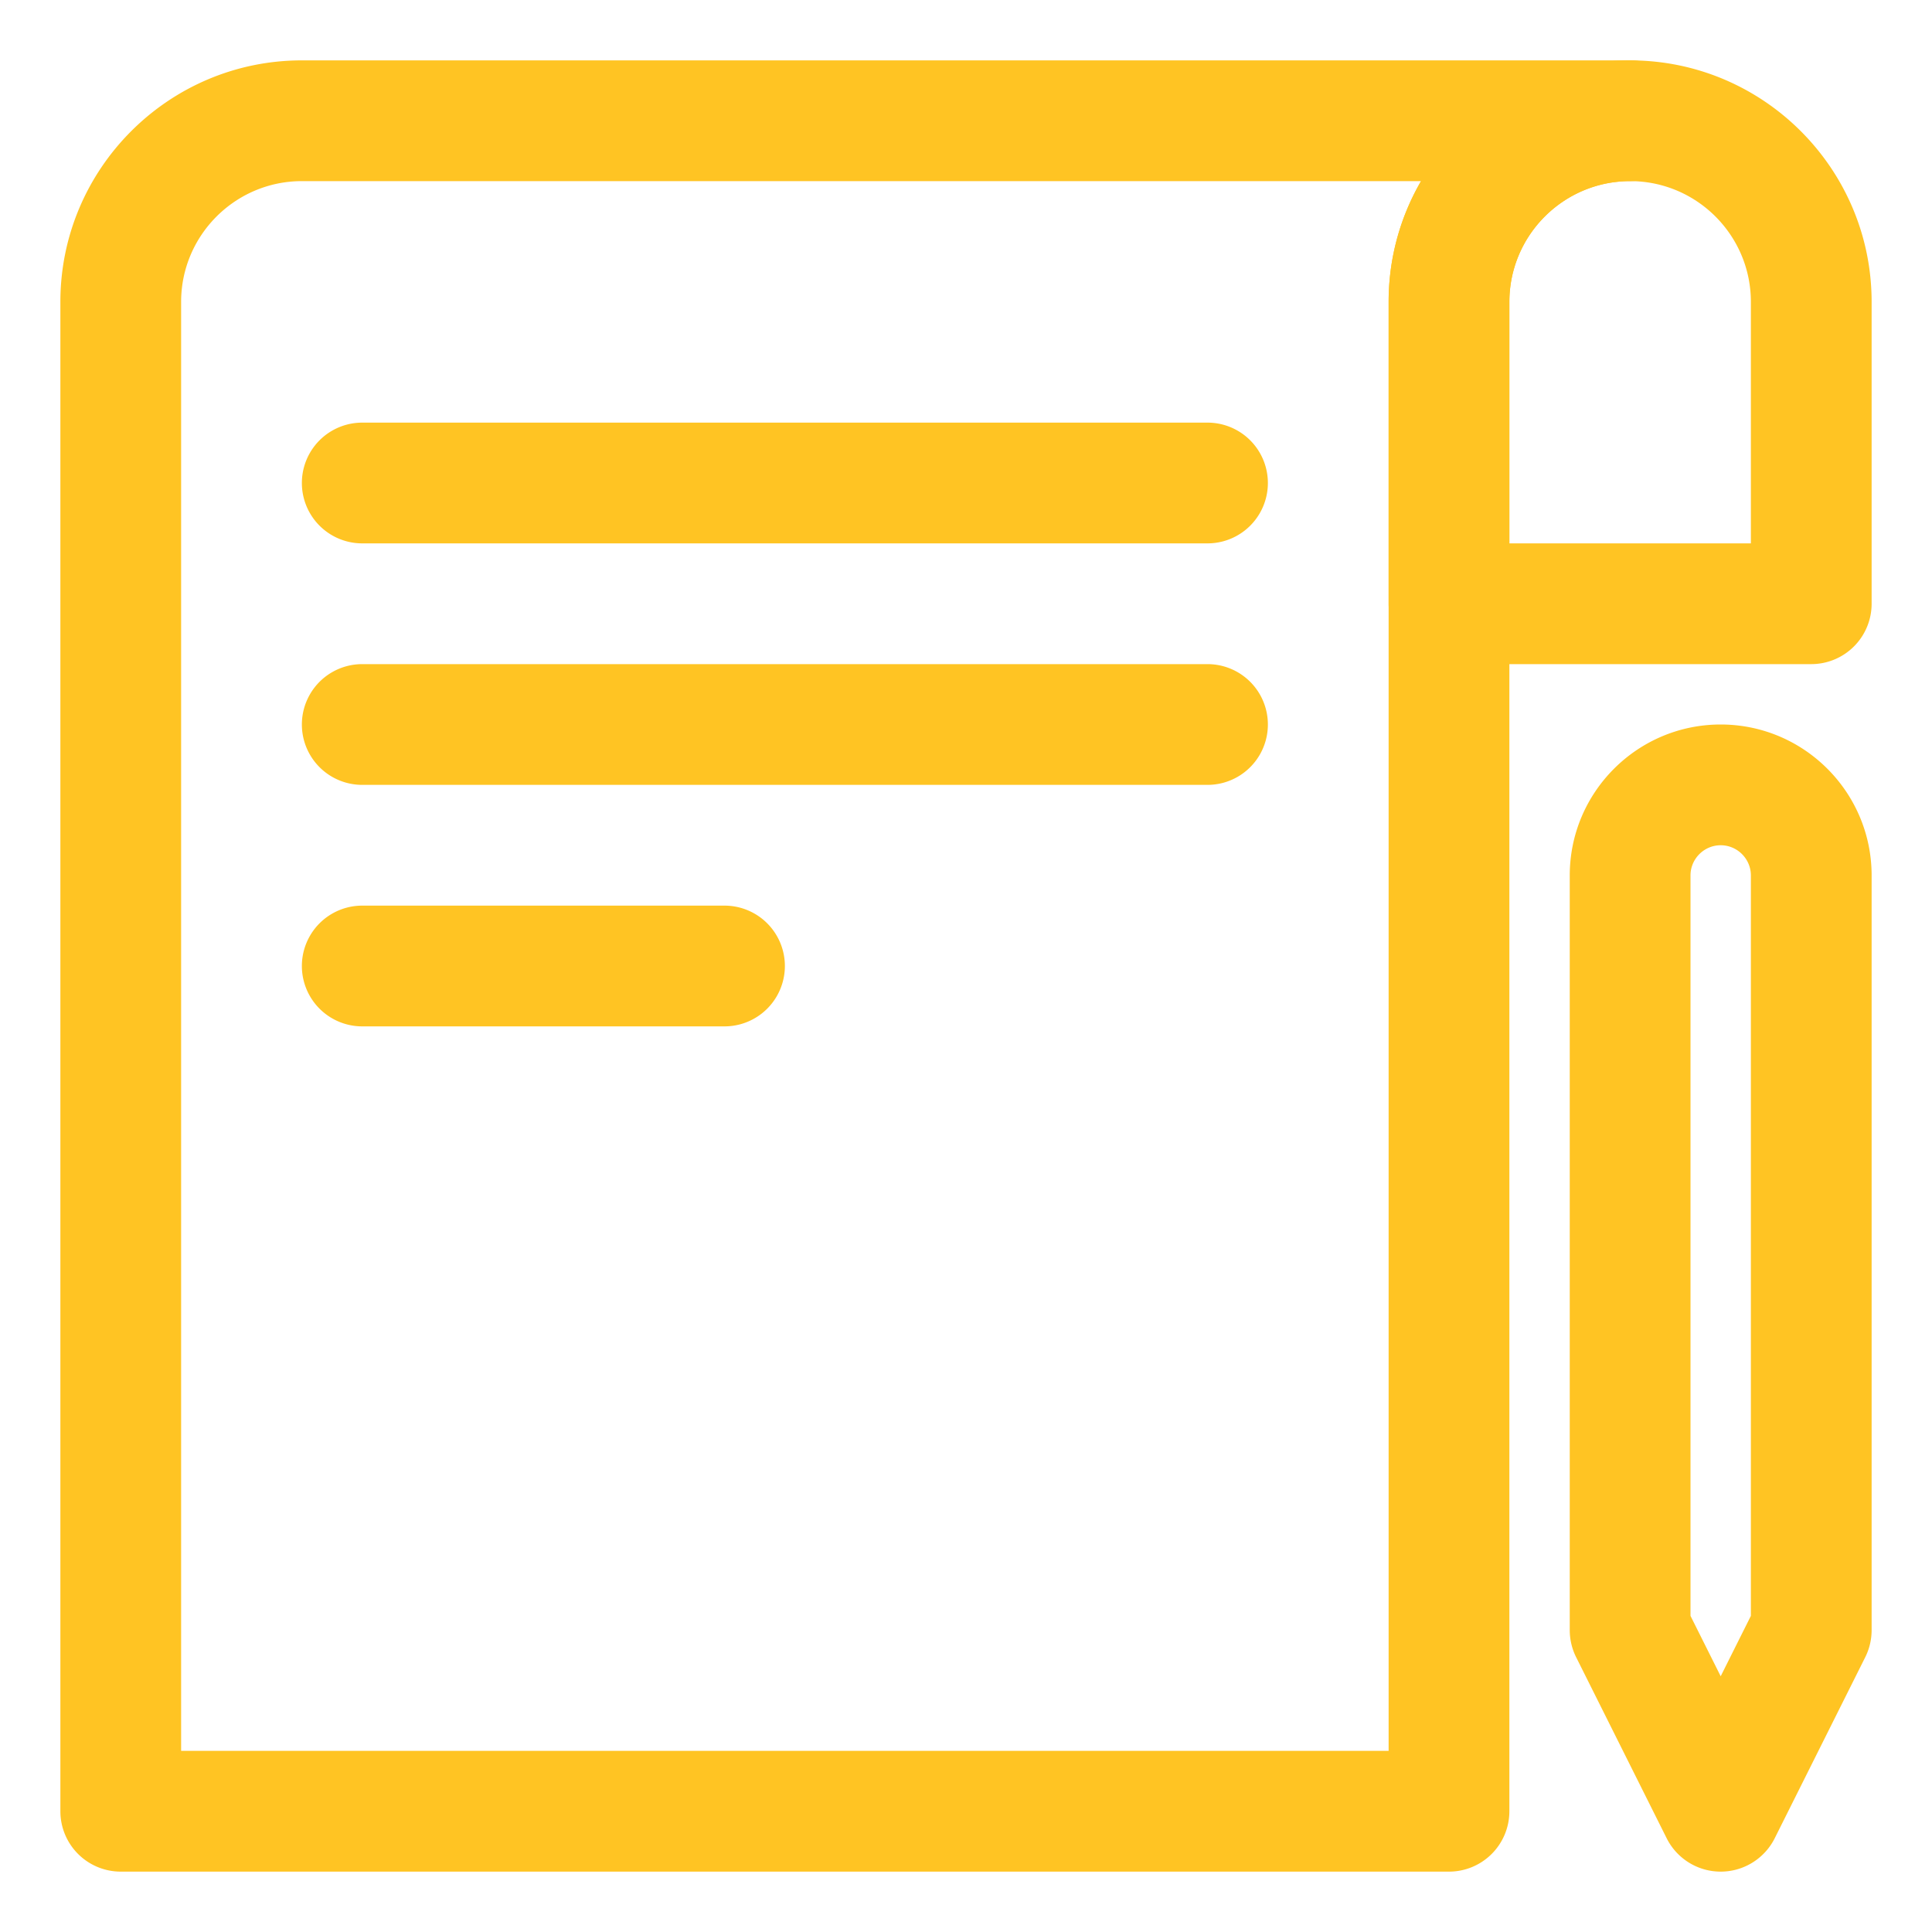 <?xml version="1.0" standalone="no"?><!DOCTYPE svg PUBLIC "-//W3C//DTD SVG 1.1//EN" "http://www.w3.org/Graphics/SVG/1.1/DTD/svg11.dtd"><svg t="1708433631652" class="icon" viewBox="0 0 1024 1024" version="1.1" xmlns="http://www.w3.org/2000/svg" p-id="8561" xmlns:xlink="http://www.w3.org/1999/xlink" width="64" height="64"><path d="M960 352h-192a32 32 0 0 1-32-32V160c0-70.592 57.408-128 128-128s128 57.408 128 128v160a32 32 0 0 1-32 32z m-160-64h128V160c0-35.296-28.704-64-64-64s-64 28.704-64 64v128z" p-id="8562" fill="#FFC423"></path><path d="M768 992H64a32 32 0 0 1-32-32V160c0-70.592 57.408-128 128-128h704a32 32 0 1 1 0 64c-35.296 0-64 28.704-64 64v800a32 32 0 0 1-32 32zM96 928h640V160c0-23.296 6.24-45.152 17.184-64H160c-35.296 0-64 28.704-64 64v768z" p-id="8563" fill="#FFC423"></path><path d="M640 288H192a32 32 0 1 1 0-64h448a32 32 0 1 1 0 64zM640 416H192a32 32 0 1 1 0-64h448a32 32 0 1 1 0 64zM384 544H192a32 32 0 1 1 0-64h192a32 32 0 1 1 0 64zM912 992c-12.128 0-23.2-6.848-28.64-17.696l-48-96A32.064 32.064 0 0 1 832 864V464c0-44.128 35.872-80 80-80s80 35.872 80 80V864c0 4.96-1.152 9.888-3.36 14.304l-48 96c-5.44 10.848-16.512 17.696-28.64 17.696z m-16-135.552l16 32 16-32V464c0-8.8-7.2-16-16-16s-16 7.2-16 16v392.448z" p-id="8564" fill="#FFC423"></path></svg>